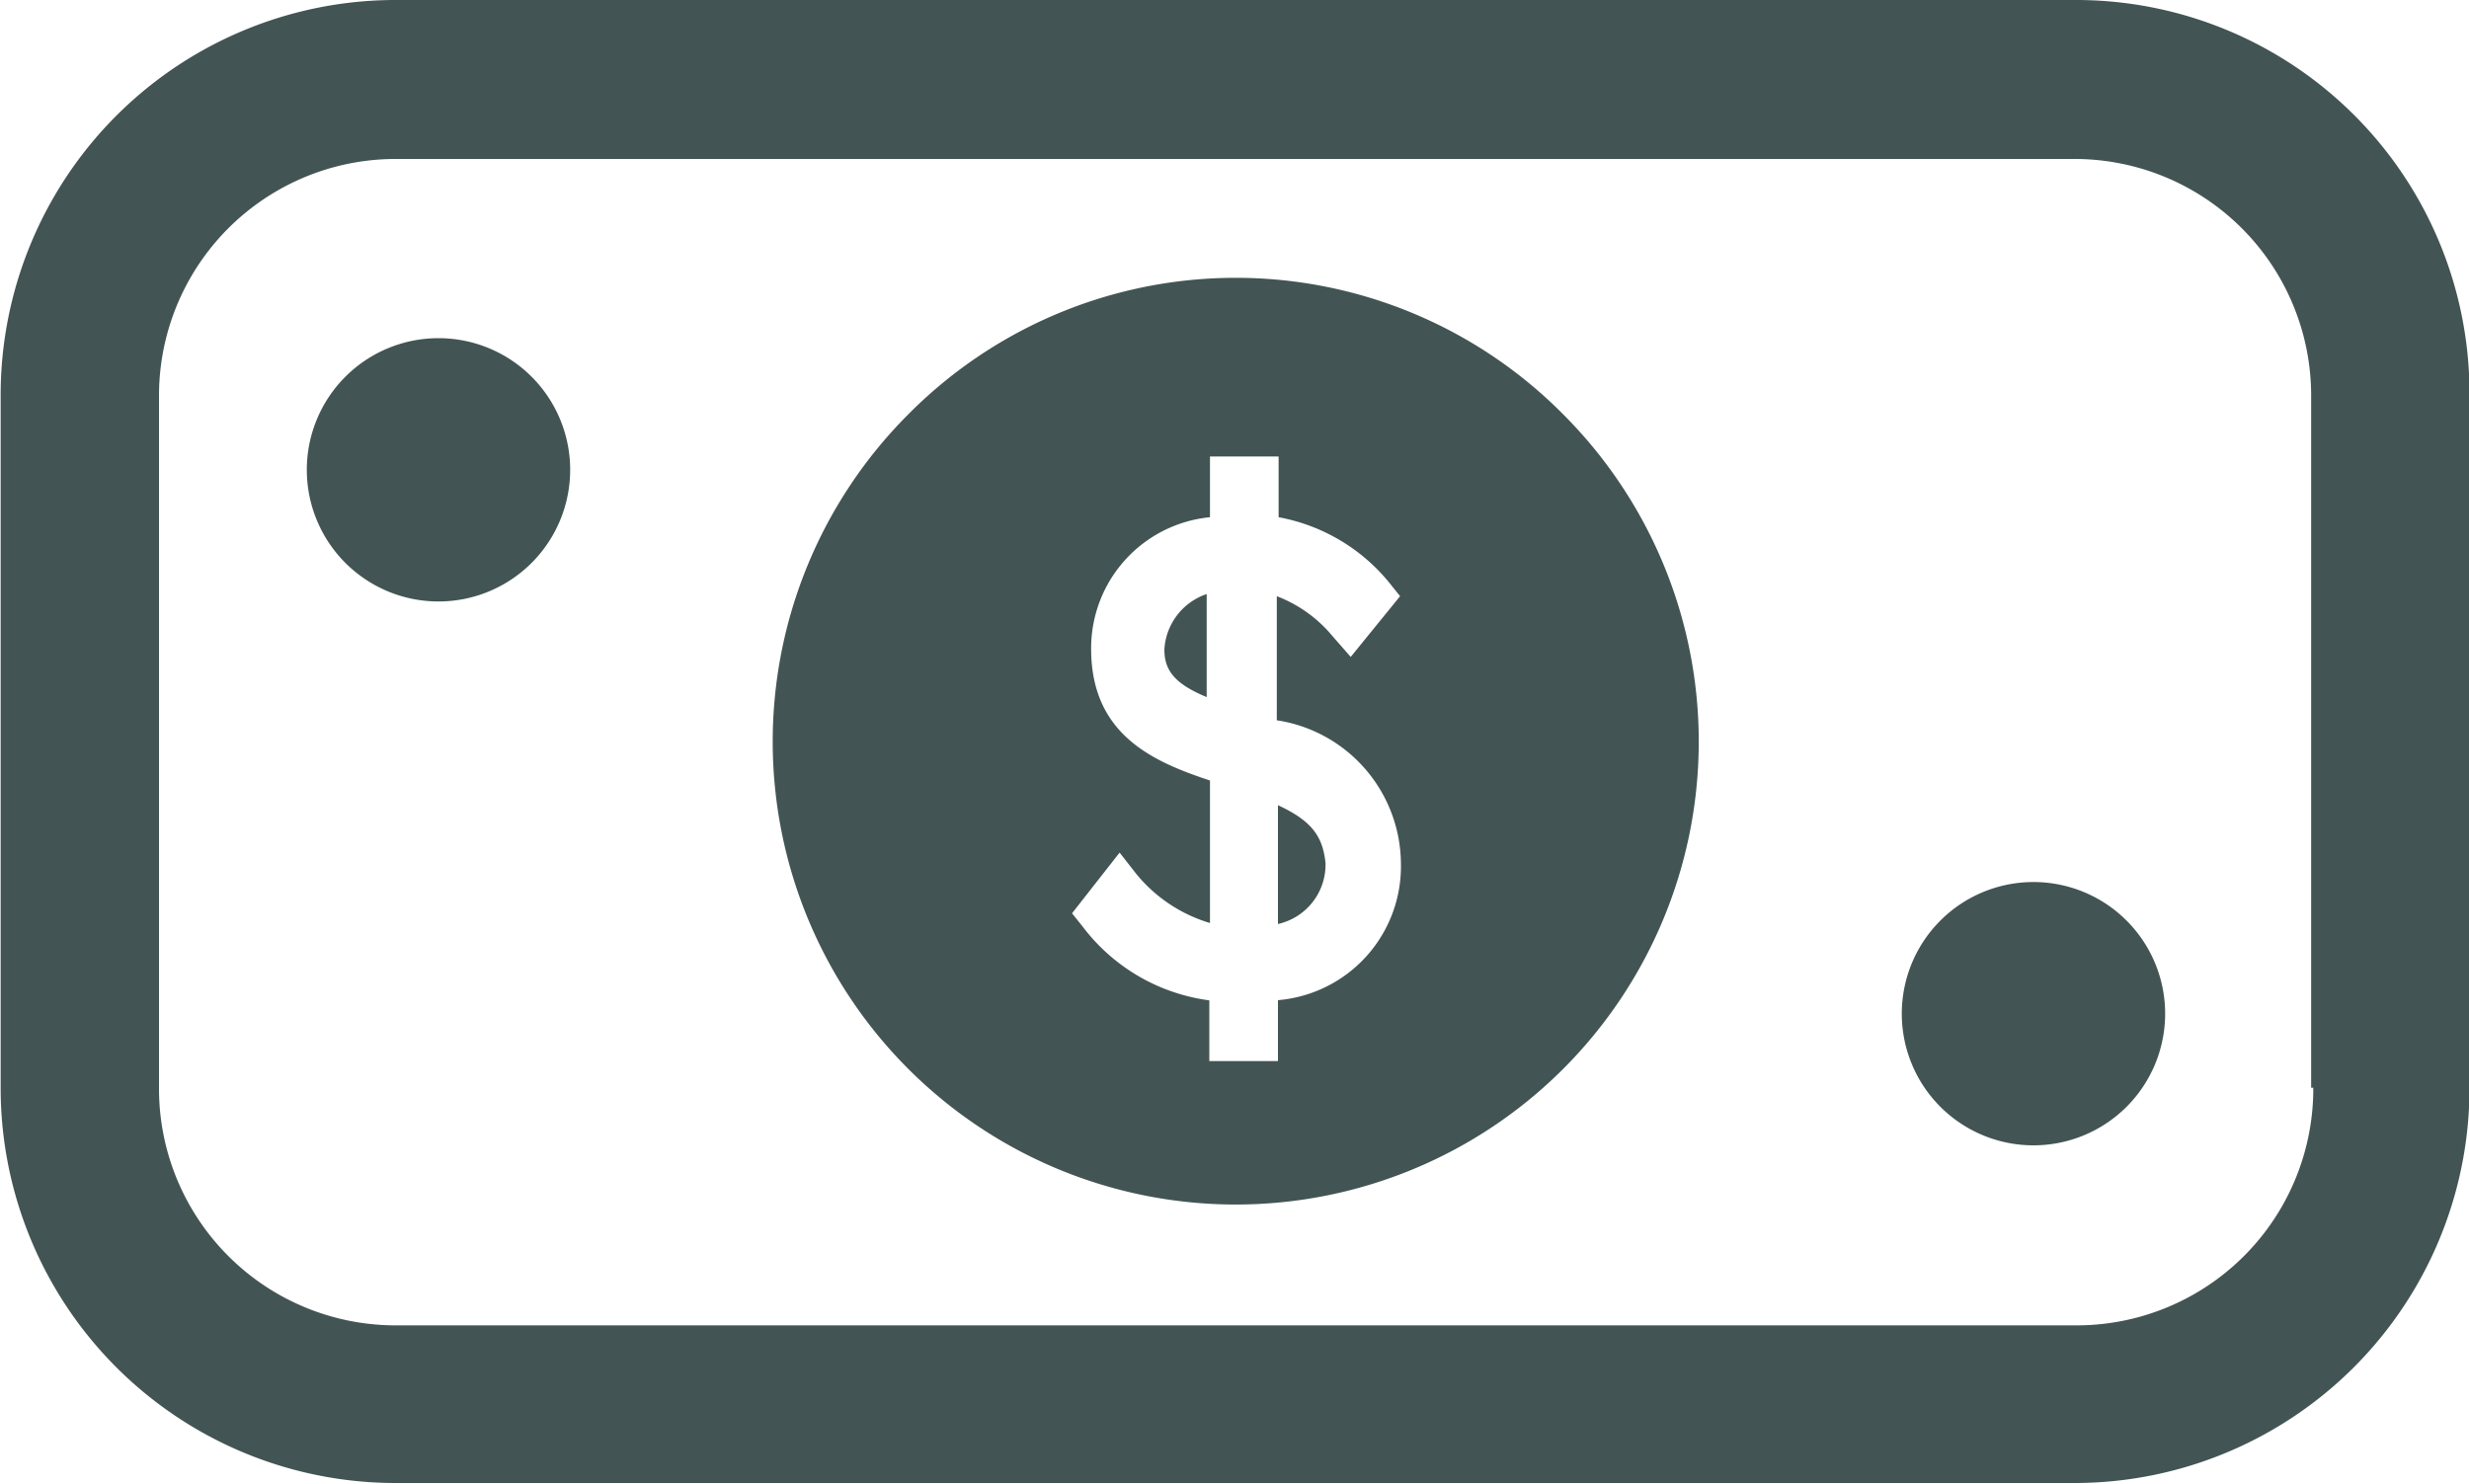 <svg xmlns="http://www.w3.org/2000/svg" width="15" height="9.016" viewBox="0 0 15 9.016">
  <g id="Grupo_1347" data-name="Grupo 1347" transform="translate(174.611 -763)">
    <path id="Trazado_497" data-name="Trazado 497" d="M100.53,122.64h-10.2a2.4,2.4,0,0,0-2.406,2.406v4.2a2.4,2.4,0,0,0,2.406,2.406h10.187a2.4,2.4,0,0,0,2.406-2.406v-4.2a2.39,2.39,0,0,0-2.39-2.406Zm1.444,6.61a1.438,1.438,0,0,1-1.444,1.444h-10.2a1.438,1.438,0,0,1-1.444-1.444v-4.2a1.438,1.438,0,0,1,1.444-1.444h10.187a1.438,1.438,0,0,1,1.444,1.444v4.2Z" transform="translate(-262.531 640.36)" fill="#425453"/>
    <path id="Trazado_498" data-name="Trazado 498" d="M154.484,195.122a.8.8,0,1,1-.8-.8.8.8,0,0,1,.8.8" transform="translate(-325.631 570.733)" fill="#425453"/>
    <path id="Trazado_499" data-name="Trazado 499" d="M492.724,310.482a.8.8,0,1,1-.8-.8.8.8,0,0,1,.8.8" transform="translate(-654.181 458.678)" fill="#425453"/>
    <path id="Trazado_500" data-name="Trazado 500" d="M358.96,293.44v.722a.37.37,0,0,0,.289-.369C359.233,293.632,359.168,293.536,358.96,293.44Z" transform="translate(-525.807 474.453)" fill="#425453"/>
    <path id="Trazado_501" data-name="Trazado 501" d="M334.88,248.975c0,.128.064.209.257.289v-.626A.378.378,0,0,0,334.88,248.975Z" transform="translate(-502.417 517.972)" fill="#425453"/>
    <path id="Trazado_502" data-name="Trazado 502" d="M252.409,182.412a2.813,2.813,0,1,0,3.979,0A2.8,2.8,0,0,0,252.409,182.412Zm2.246,3.561v.369h-.417v-.369a1.153,1.153,0,0,1-.77-.449l-.064-.08.289-.369.1.128a.916.916,0,0,0,.449.3v-.866c-.337-.112-.722-.273-.722-.8a.8.8,0,0,1,.722-.8v-.369h.417v.369a1.131,1.131,0,0,1,.674.4l.064.08-.3.369-.112-.128a.818.818,0,0,0-.337-.241v.754a.887.887,0,0,1,.754.866.816.816,0,0,1-.738.834Z" transform="translate(-421.502 583.106)" fill="#425453"/>
  </g>
</svg>
